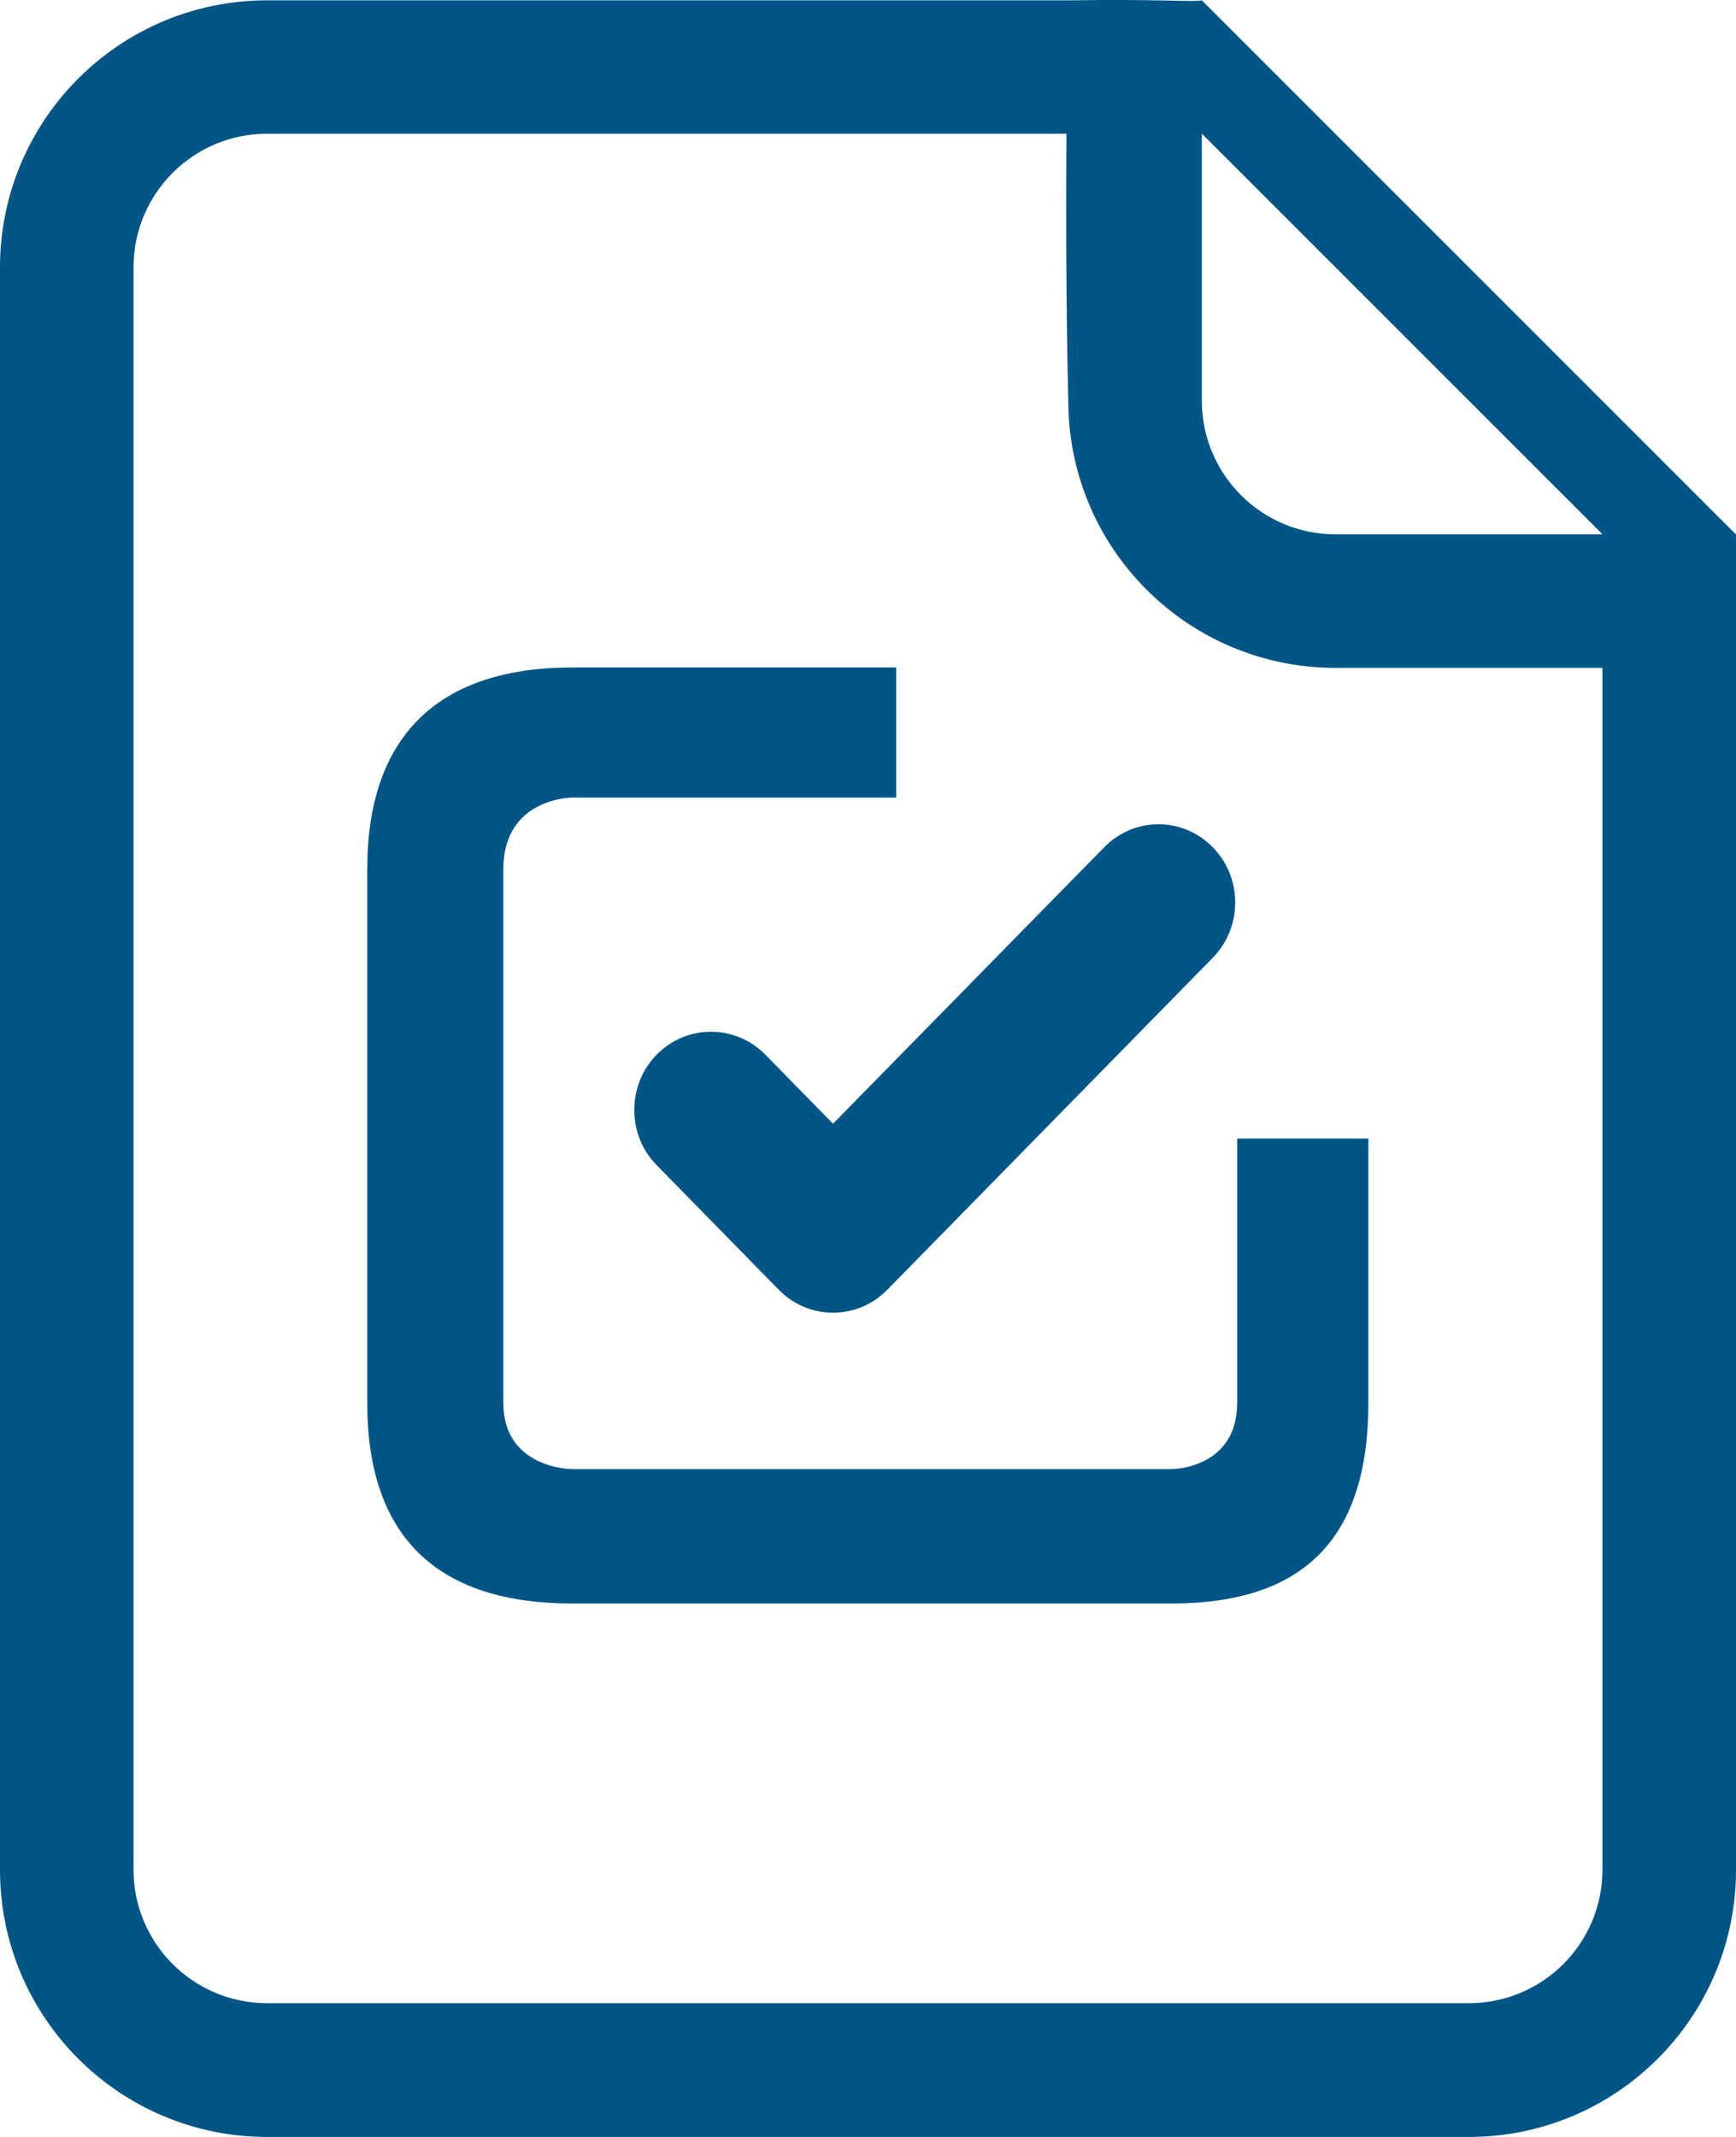 <?xml version="1.0" encoding="UTF-8"?>
<svg width="26px" height="32px" viewBox="0 0 26 32" version="1.1" xmlns="http://www.w3.org/2000/svg" xmlns:xlink="http://www.w3.org/1999/xlink">
    <!-- Generator: Sketch 48.2 (47327) - http://www.bohemiancoding.com/sketch -->
    <title>[icon] plan check in square (32px @1x)</title>
    <desc>Created with Sketch.</desc>
    <defs></defs>
    <g id="Icons" stroke="none" stroke-width="1" fill="none" fill-rule="evenodd" transform="translate(-30, -1058)">
        <g id="[icon]-plan-check-in-square-(32px-@1x)" transform="translate(30, 1058)" fill="#005587">
            <path d="M16,0.005 C17.338,-0.016 17.872,0.033 18,0.005 L26,8.004 L26,28 C26,30.209 24.209,32 22,32 L4,32 C1.791,32 0,30.209 0,28 L0,4.004 C0,1.796 1.791,0.005 4,0.005 L16,0.005 Z M24,27.998 L24,10.001 L20,10.001 C17.791,10.001 16,8.21 16,6.002 C16,6.002 15.954,4.397 15.972,2.002 L4,2.002 C2.896,2.002 2,2.898 2,4.002 L2,27.998 C2,29.102 2.896,29.997 4,29.997 L22,29.997 C23.104,29.997 24,29.102 24,27.998 Z M11.461,15.792 L12.476,16.827 L16.538,12.687 C16.987,12.228 17.714,12.228 18.163,12.687 C18.612,13.142 18.612,13.885 18.163,14.343 L13.289,19.314 C12.84,19.772 12.113,19.772 11.664,19.314 L9.836,17.449 C9.387,16.993 9.387,16.25 9.836,15.792 C10.285,15.336 11.012,15.336 11.461,15.792 Z M18.529,21.006 L18.529,17.049 L20.494,17.049 L20.494,21.006 C20.494,23.016 19.551,24.012 17.545,24.012 L8.572,24.012 C6.525,24.012 5.5,22.991 5.5,21.006 L5.5,13.017 C5.5,11.046 6.54,9.995 8.572,9.995 L13.422,9.995 L13.422,11.943 L8.572,11.943 C8.572,11.943 7.538,11.943 7.538,13.017 L7.538,21.006 C7.538,22 8.572,22 8.572,22 L17.545,22 C17.545,22 18.529,22 18.529,21.006 Z M18,2.002 L18,6.002 C18,7.105 18.896,8.001 20,8.001 L24,8.001 L18,2.002 Z" id="plan-check-in-square"></path>
        </g>
    </g>
</svg>